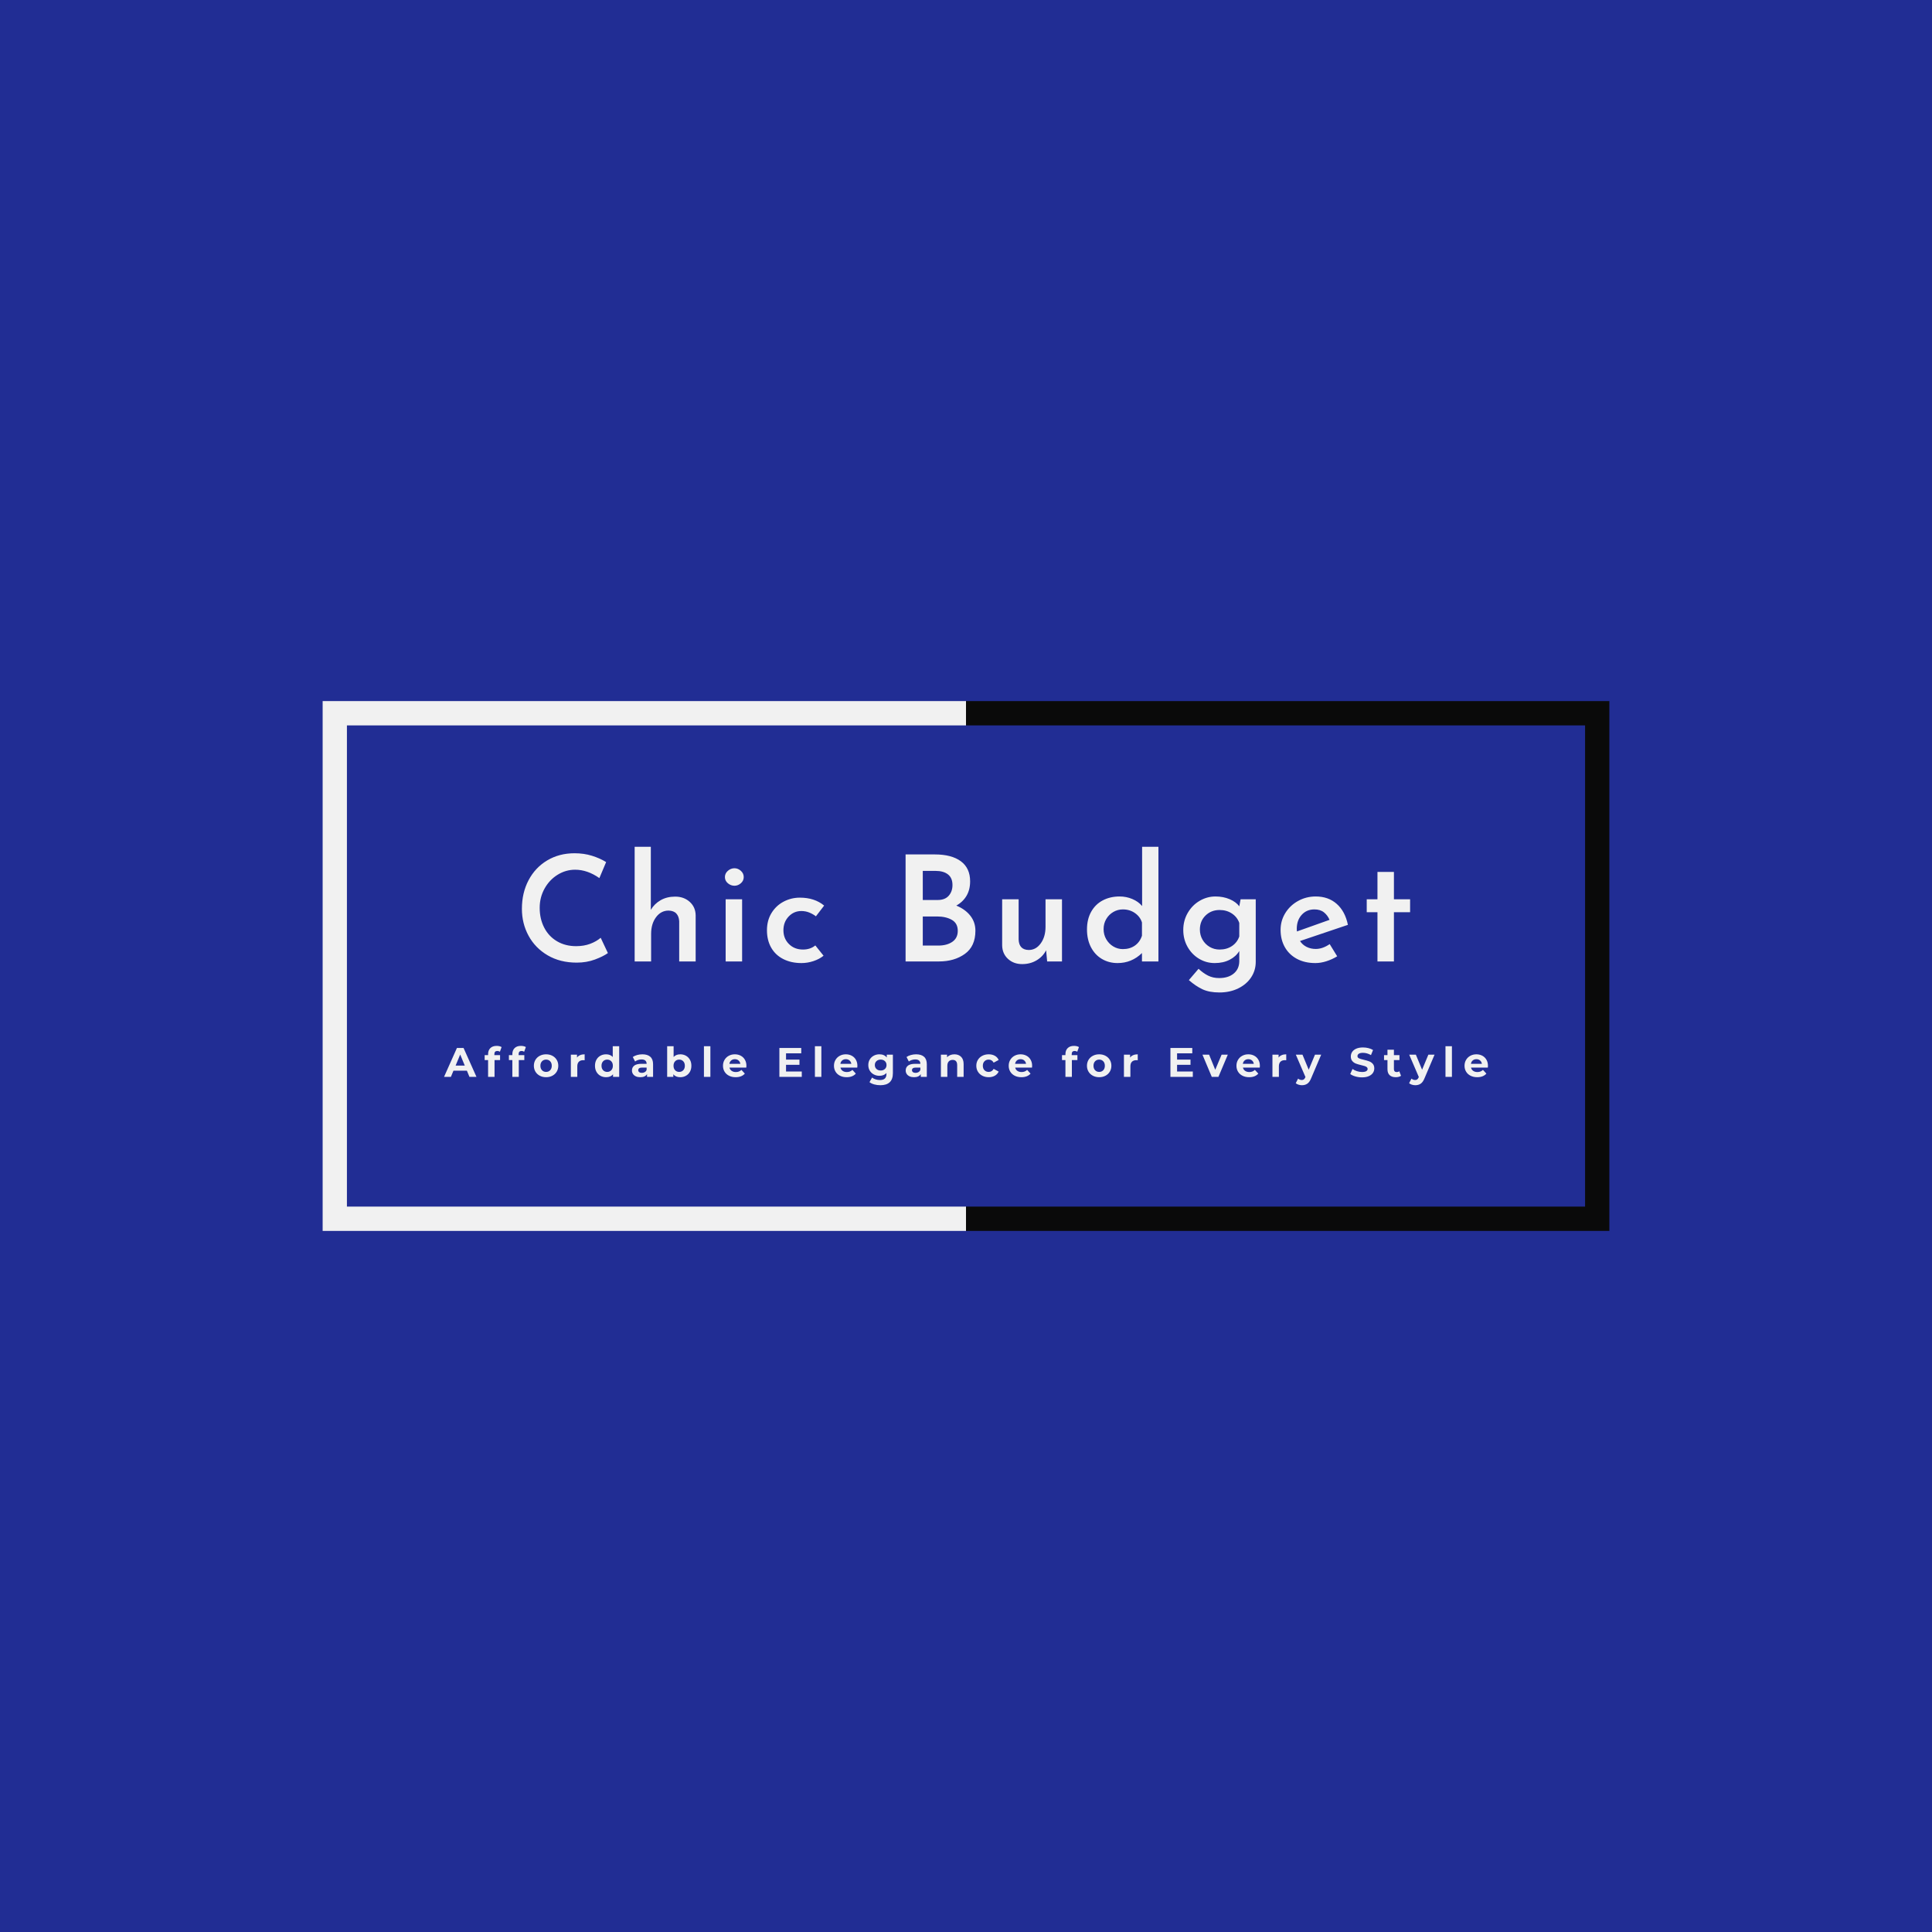 <svg version="1.1" preserveAspectRatio="none" xmlns="http://www.w3.org/2000/svg" width="500" height="500" viewBox="0 0 500 500"><rect width="100%" height="100%" fill="#212D94" fill-opacity="1"/><svg viewBox="-19.071 141.541 529.948 218.2" width="333" height="137.109" x="83.5px" y="181.446px" xmlns="http://www.w3.org/2000/svg" xmlns:xlink="http://www.w3.org/1999/xlink" preserveAspectRatio="none"><defs></defs><style>.a60p5ZquTEfillColor {fill:#F1F1F1;fill-opacity:0;}.ahs7pIl34ofillColor {fill:#0A0A0A;fill-opacity:0.1;}.background {fill:#212D94;fill-opacity:1;}.companyName {fill:#F1F1F1;fill-opacity:1;}.icon3-str {stroke:#0A0A0A;stroke-opacity:1;}.shapeStroke-str {stroke:#0A0A0A;stroke-opacity:1;}.text-str {stroke:#F1F1F1;stroke-opacity:1;}</style><g opacity="1" transform="rotate(0 -19.071 141.541)">
<svg width="264.974" height="218.2" x="-19.071" y="141.541" version="1.1" preserveAspectRatio="none" viewBox="0 0 264.974 218.2">
  <defs><rect x="13.637" y="13.637" width="237.699" height="190.925" rx="0px" ry="0px" id="id-60p5ZquTE1721199912665"></rect></defs><use class="a60p5ZquTEfillColor text-str" style="stroke-width:27.275;" xlink:href="#id-60p5ZquTE1721199912665"></use>
</svg>
</g><g opacity="1" transform="rotate(0 245.903 141.541)">
<svg width="264.974" height="218.2" x="245.903" y="141.541" version="1.1" preserveAspectRatio="none" viewBox="0 0 264.974 218.2">
  <defs><rect x="13.637" y="13.637" width="237.699" height="190.925" rx="0px" ry="0px" id="id-hs7pIl34o1721199912665"></rect></defs><use class="ahs7pIl34ofillColor icon3-str" style="stroke-width:27.275;" xlink:href="#id-hs7pIl34o1721199912665"></use>
</svg>
</g><g opacity="1" transform="rotate(0 -9.071 151.541)">
<svg width="509.948" height="198.2" x="-9.071" y="151.541" version="1.1" preserveAspectRatio="none" viewBox="0 0 509.948 198.2">
  <defs><rect x="0" y="0" width="509.948" height="198.2" rx="0px" ry="0px" id="id-BO9lbzKc31721199912665"></rect></defs><use class="background shapeStroke-str" style="stroke-width:0;" xlink:href="#id-BO9lbzKc31721199912665"></use>
</svg>
</g><g opacity="1" transform="rotate(0 30.929 283.541)">
<svg width="429.948" height="16.2" x="30.929" y="283.541" version="1.1" preserveAspectRatio="none" viewBox="-0.36 -30 1010.6 38.08">
  <g transform="matrix(1 0 0 1 0 0)" class="companyName"><path id="id-6izo4zJp35" d="M24.24 0L21.76-6L8.76-6L6.28 0L-0.36 0L12.12-28L18.52-28L31.04 0L24.24 0ZM10.84-10.92L19.72-10.92L15.28-21.64L10.84-10.92Z M48.36-21.96L48.36-21.04L53.88-21.04L53.88-16.24L48.52-16.24L48.52 0L42.28 0L42.28-16.24L38.96-16.24L38.96-21.04L42.28-21.04L42.28-22Q42.28-25.68 44.46-27.84Q46.64-30 50.60-30L50.60-30Q52-30 53.26-29.70Q54.52-29.40 55.36-28.84L55.36-28.84L53.72-24.32Q52.64-25.08 51.20-25.08L51.20-25.08Q48.36-25.08 48.36-21.96L48.36-21.96Z M71.84-21.96L71.84-21.04L77.36-21.04L77.36-16.24L72-16.24L72 0L65.76 0L65.76-16.24L62.44-16.24L62.44-21.04L65.76-21.04L65.76-22Q65.76-25.68 67.94-27.84Q70.12-30 74.08-30L74.08-30Q75.48-30 76.74-29.70Q78-29.40 78.84-28.84L78.84-28.84L77.20-24.32Q76.12-25.08 74.68-25.08L74.68-25.08Q71.84-25.08 71.84-21.96L71.84-21.96Z M98.44 0.32Q95.04 0.32 92.34-1.10Q89.64-2.52 88.12-5.04Q86.60-7.56 86.60-10.76L86.60-10.76Q86.60-13.96 88.12-16.48Q89.64-19 92.34-20.42Q95.04-21.84 98.44-21.84L98.44-21.84Q101.84-21.84 104.52-20.42Q107.20-19 108.72-16.48Q110.24-13.96 110.24-10.76L110.24-10.76Q110.24-7.56 108.72-5.04Q107.20-2.52 104.52-1.10Q101.84 0.32 98.44 0.32L98.44 0.32ZM98.44-4.80Q100.84-4.80 102.38-6.42Q103.92-8.04 103.92-10.76L103.92-10.76Q103.92-13.48 102.38-15.10Q100.84-16.72 98.44-16.72L98.44-16.72Q96.04-16.72 94.48-15.10Q92.92-13.48 92.92-10.76L92.92-10.76Q92.92-8.04 94.48-6.42Q96.04-4.80 98.44-4.80L98.44-4.80Z M128.36-18.68Q129.48-20.24 131.38-21.04Q133.28-21.84 135.76-21.84L135.76-21.84L135.76-16.08Q134.72-16.16 134.36-16.16L134.36-16.16Q131.68-16.16 130.16-14.66Q128.64-13.16 128.64-10.16L128.64-10.16L128.64 0L122.40 0L122.40-21.52L128.36-21.52L128.36-18.68Z M162.96-29.68L169.20-29.68L169.20 0L163.24 0L163.24-2.48Q160.92 0.32 156.52 0.32L156.52 0.32Q153.48 0.32 151.02-1.04Q148.56-2.40 147.16-4.92Q145.76-7.44 145.76-10.76L145.76-10.76Q145.76-14.08 147.16-16.60Q148.56-19.12 151.02-20.48Q153.48-21.84 156.52-21.84L156.52-21.84Q160.64-21.84 162.96-19.24L162.96-19.24L162.96-29.68ZM157.60-4.80Q159.96-4.80 161.52-6.42Q163.08-8.04 163.08-10.76L163.08-10.76Q163.08-13.48 161.52-15.10Q159.96-16.72 157.60-16.72L157.60-16.72Q155.20-16.72 153.64-15.10Q152.08-13.48 152.08-10.76L152.08-10.76Q152.08-8.04 153.64-6.42Q155.20-4.80 157.60-4.80L157.60-4.80Z M191.64-21.84Q196.64-21.84 199.32-19.46Q202-17.08 202-12.28L202-12.28L202 0L196.16 0L196.16-2.68Q194.40 0.32 189.60 0.32L189.60 0.32Q187.12 0.32 185.30-0.52Q183.48-1.36 182.52-2.84Q181.56-4.32 181.56-6.20L181.56-6.20Q181.56-9.20 183.82-10.92Q186.08-12.64 190.80-12.64L190.80-12.64L195.76-12.64Q195.76-14.68 194.52-15.78Q193.28-16.88 190.80-16.88L190.80-16.88Q189.08-16.88 187.42-16.34Q185.76-15.80 184.60-14.88L184.60-14.88L182.36-19.24Q184.12-20.48 186.58-21.16Q189.04-21.84 191.64-21.84L191.64-21.84ZM191.16-3.88Q192.76-3.88 194-4.62Q195.24-5.36 195.76-6.80L195.76-6.80L195.76-9L191.48-9Q187.64-9 187.64-6.48L187.64-6.48Q187.64-5.28 188.58-4.58Q189.52-3.88 191.16-3.88L191.16-3.88Z M228.36-21.84Q231.36-21.84 233.82-20.46Q236.28-19.08 237.68-16.58Q239.08-14.08 239.08-10.76L239.08-10.76Q239.08-7.44 237.68-4.94Q236.28-2.44 233.82-1.06Q231.36 0.32 228.36 0.32L228.36 0.32Q223.92 0.32 221.60-2.48L221.60-2.48L221.60 0L215.64 0L215.64-29.68L221.88-29.68L221.88-19.24Q224.24-21.84 228.36-21.84L228.36-21.84ZM227.28-4.80Q229.68-4.80 231.22-6.42Q232.76-8.04 232.76-10.76L232.76-10.76Q232.76-13.48 231.22-15.10Q229.68-16.72 227.28-16.72L227.28-16.72Q224.88-16.72 223.34-15.10Q221.80-13.48 221.80-10.76L221.80-10.76Q221.80-8.04 223.34-6.42Q224.88-4.80 227.28-4.80L227.28-4.80Z M251.24 0L251.24-29.68L257.48-29.68L257.48 0L251.24 0Z M292.36-10.68Q292.36-10.56 292.24-9L292.24-9L275.96-9Q276.40-7 278.04-5.84Q279.68-4.68 282.12-4.68L282.12-4.68Q283.80-4.68 285.10-5.18Q286.40-5.68 287.52-6.76L287.52-6.76L290.84-3.16Q287.80 0.32 281.96 0.32L281.96 0.32Q278.32 0.32 275.52-1.10Q272.72-2.52 271.20-5.04Q269.68-7.56 269.68-10.76L269.68-10.76Q269.68-13.92 271.18-16.46Q272.68-19 275.30-20.42Q277.92-21.84 281.16-21.84L281.16-21.84Q284.32-21.84 286.88-20.48Q289.44-19.12 290.90-16.58Q292.36-14.04 292.36-10.68L292.36-10.68ZM281.20-17.12Q279.08-17.12 277.64-15.92Q276.20-14.72 275.88-12.64L275.88-12.64L286.48-12.64Q286.16-14.68 284.72-15.90Q283.28-17.12 281.20-17.12L281.20-17.12Z M330.72-5.20L345.96-5.20L345.96 0L324.28 0L324.28-28L345.44-28L345.44-22.80L330.72-22.80L330.72-16.72L343.72-16.72L343.72-11.68L330.72-11.68L330.72-5.20Z M358.68 0L358.68-29.68L364.92-29.68L364.92 0L358.68 0Z M399.80-10.68Q399.80-10.56 399.68-9L399.68-9L383.40-9Q383.84-7 385.48-5.84Q387.12-4.68 389.56-4.68L389.56-4.68Q391.24-4.68 392.54-5.18Q393.84-5.68 394.96-6.76L394.96-6.76L398.28-3.16Q395.24 0.32 389.40 0.32L389.40 0.32Q385.76 0.32 382.96-1.10Q380.16-2.52 378.64-5.04Q377.12-7.56 377.12-10.76L377.12-10.76Q377.12-13.92 378.62-16.46Q380.12-19 382.74-20.42Q385.36-21.84 388.60-21.84L388.60-21.84Q391.76-21.84 394.32-20.48Q396.88-19.12 398.34-16.58Q399.80-14.04 399.80-10.68L399.80-10.68ZM388.64-17.12Q386.52-17.12 385.08-15.92Q383.64-14.72 383.32-12.64L383.32-12.64L393.92-12.64Q393.60-14.68 392.16-15.90Q390.72-17.12 388.64-17.12L388.64-17.12Z M428.24-21.52L434.16-21.52L434.16-3.60Q434.16 2.32 431.08 5.20Q428.00 8.08 422.08 8.08L422.08 8.08Q418.96 8.08 416.16 7.32Q413.36 6.56 411.52 5.12L411.52 5.12L414.00 0.64Q415.36 1.76 417.44 2.42Q419.52 3.08 421.60 3.08L421.60 3.08Q424.84 3.08 426.38 1.62Q427.92 0.16 427.92-2.80L427.92-2.80L427.92-3.72Q425.48-1.04 421.12-1.04L421.12-1.04Q418.16-1.04 415.70-2.34Q413.24-3.64 411.80-6Q410.36-8.36 410.36-11.44L410.36-11.44Q410.36-14.52 411.80-16.88Q413.24-19.24 415.70-20.54Q418.16-21.84 421.12-21.84L421.12-21.84Q425.80-21.84 428.24-18.76L428.24-18.76L428.24-21.52ZM422.36-6.16Q424.84-6.16 426.42-7.62Q428.00-9.08 428.00-11.44L428.00-11.44Q428.00-13.80 426.42-15.26Q424.84-16.72 422.36-16.72L422.36-16.72Q419.88-16.72 418.28-15.26Q416.68-13.80 416.68-11.44L416.68-11.44Q416.68-9.08 418.28-7.62Q419.88-6.16 422.36-6.16L422.36-6.16Z M456.64-21.84Q461.64-21.84 464.32-19.46Q467.00-17.08 467.00-12.28L467.00-12.28L467.00 0L461.16 0L461.16-2.68Q459.40 0.32 454.60 0.32L454.60 0.32Q452.12 0.32 450.30-0.52Q448.48-1.36 447.52-2.84Q446.56-4.32 446.56-6.20L446.56-6.20Q446.56-9.20 448.82-10.92Q451.08-12.64 455.80-12.64L455.80-12.64L460.76-12.64Q460.76-14.68 459.52-15.78Q458.28-16.88 455.80-16.88L455.80-16.88Q454.08-16.88 452.42-16.34Q450.76-15.80 449.60-14.88L449.60-14.88L447.36-19.24Q449.12-20.48 451.58-21.16Q454.04-21.84 456.64-21.84L456.64-21.84ZM456.16-3.88Q457.76-3.88 459.00-4.62Q460.24-5.36 460.76-6.80L460.76-6.80L460.76-9L456.48-9Q452.64-9 452.64-6.48L452.64-6.48Q452.64-5.28 453.58-4.58Q454.52-3.88 456.16-3.88L456.16-3.88Z M493.72-21.84Q497.72-21.84 500.18-19.44Q502.64-17.04 502.64-12.32L502.64-12.32L502.64 0L496.40 0L496.40-11.36Q496.40-13.92 495.28-15.18Q494.16-16.44 492.04-16.44L492.04-16.44Q489.68-16.44 488.28-14.98Q486.88-13.52 486.88-10.64L486.88-10.64L486.88 0L480.64 0L480.64-21.52L486.60-21.52L486.60-19Q487.84-20.36 489.68-21.10Q491.52-21.84 493.72-21.84L493.72-21.84Z M526.92 0.32Q523.48 0.32 520.74-1.10Q518.00-2.52 516.46-5.04Q514.92-7.56 514.92-10.76L514.92-10.76Q514.92-13.96 516.46-16.48Q518.00-19 520.74-20.42Q523.48-21.84 526.92-21.84L526.92-21.84Q530.32-21.84 532.86-20.42Q535.40-19 536.56-16.36L536.56-16.36L531.72-13.76Q530.04-16.72 526.88-16.72L526.88-16.72Q524.44-16.72 522.84-15.12Q521.24-13.52 521.24-10.76L521.24-10.76Q521.24-8 522.84-6.40Q524.44-4.80 526.88-4.80L526.88-4.80Q530.08-4.80 531.72-7.76L531.72-7.76L536.56-5.12Q535.40-2.56 532.86-1.12Q530.32 0.32 526.92 0.32L526.92 0.32Z M568.96-10.68Q568.96-10.56 568.84-9L568.84-9L552.56-9Q553.00-7 554.64-5.84Q556.28-4.68 558.72-4.68L558.72-4.68Q560.40-4.68 561.70-5.18Q563.00-5.68 564.12-6.76L564.12-6.76L567.44-3.16Q564.40 0.32 558.56 0.32L558.56 0.32Q554.92 0.32 552.12-1.10Q549.32-2.52 547.80-5.04Q546.28-7.56 546.28-10.76L546.28-10.76Q546.28-13.92 547.78-16.46Q549.28-19 551.90-20.42Q554.52-21.84 557.76-21.84L557.76-21.84Q560.92-21.84 563.48-20.48Q566.04-19.12 567.50-16.58Q568.96-14.04 568.96-10.68L568.96-10.68ZM557.80-17.12Q555.68-17.12 554.24-15.92Q552.80-14.72 552.48-12.64L552.48-12.64L563.08-12.64Q562.76-14.68 561.32-15.90Q559.88-17.12 557.80-17.12L557.80-17.12Z M607.28-21.96L607.28-21.04L612.80-21.04L612.80-16.24L607.44-16.24L607.44 0L601.20 0L601.20-16.24L597.88-16.24L597.88-21.04L601.20-21.04L601.20-22Q601.20-25.68 603.38-27.84Q605.56-30 609.52-30L609.52-30Q610.92-30 612.18-29.70Q613.44-29.40 614.28-28.84L614.28-28.84L612.64-24.32Q611.56-25.08 610.12-25.08L610.12-25.08Q607.28-25.08 607.28-21.96L607.28-21.96Z M633.88 0.32Q630.48 0.32 627.78-1.10Q625.08-2.52 623.56-5.04Q622.04-7.56 622.04-10.76L622.04-10.76Q622.04-13.96 623.56-16.48Q625.08-19 627.78-20.42Q630.48-21.84 633.88-21.84L633.88-21.84Q637.28-21.84 639.96-20.42Q642.64-19 644.16-16.48Q645.68-13.96 645.68-10.76L645.68-10.76Q645.68-7.56 644.16-5.04Q642.64-2.52 639.96-1.10Q637.28 0.32 633.88 0.32L633.88 0.32ZM633.88-4.80Q636.28-4.80 637.82-6.42Q639.36-8.04 639.36-10.76L639.36-10.76Q639.36-13.48 637.82-15.10Q636.28-16.72 633.88-16.72L633.88-16.72Q631.48-16.72 629.92-15.10Q628.36-13.48 628.36-10.76L628.36-10.76Q628.36-8.04 629.92-6.42Q631.48-4.80 633.88-4.80L633.88-4.80Z M663.80-18.68Q664.92-20.24 666.82-21.04Q668.72-21.84 671.20-21.84L671.20-21.84L671.20-16.08Q670.16-16.16 669.80-16.16L669.80-16.16Q667.12-16.16 665.60-14.66Q664.08-13.16 664.08-10.16L664.08-10.16L664.08 0L657.84 0L657.84-21.52L663.80-21.52L663.80-18.68Z M709.28-5.20L724.52-5.20L724.52 0L702.84 0L702.84-28L724.00-28L724.00-22.80L709.28-22.80L709.28-16.72L722.28-16.72L722.28-11.68L709.28-11.68L709.28-5.20Z M752.40-21.52L758.40-21.52L749.32 0L742.88 0L733.84-21.52L740.28-21.52L746.24-6.88L752.40-21.52Z M789.44-10.68Q789.44-10.56 789.32-9L789.32-9L773.04-9Q773.48-7 775.12-5.84Q776.76-4.68 779.20-4.68L779.20-4.68Q780.88-4.68 782.18-5.18Q783.48-5.68 784.60-6.76L784.60-6.76L787.92-3.16Q784.88 0.32 779.04 0.32L779.04 0.32Q775.40 0.32 772.60-1.10Q769.80-2.52 768.28-5.04Q766.76-7.56 766.76-10.76L766.76-10.76Q766.76-13.92 768.26-16.46Q769.76-19 772.38-20.42Q775.00-21.84 778.24-21.84L778.24-21.84Q781.40-21.84 783.96-20.48Q786.52-19.12 787.98-16.58Q789.44-14.04 789.44-10.68L789.44-10.68ZM778.28-17.12Q776.16-17.12 774.72-15.92Q773.28-14.72 772.96-12.64L772.96-12.64L783.56-12.64Q783.24-14.68 781.80-15.90Q780.36-17.12 778.28-17.12L778.28-17.12Z M807.56-18.68Q808.68-20.24 810.58-21.04Q812.48-21.84 814.96-21.84L814.96-21.84L814.96-16.08Q813.92-16.16 813.56-16.16L813.56-16.16Q810.88-16.16 809.36-14.66Q807.84-13.16 807.84-10.16L807.84-10.16L807.84 0L801.60 0L801.60-21.52L807.56-21.52L807.56-18.68Z M842.80-21.52L848.80-21.52L839.08 1.32Q837.60 5.04 835.42 6.56Q833.24 8.08 830.16 8.08L830.16 8.08Q828.48 8.08 826.84 7.56Q825.20 7.04 824.16 6.12L824.16 6.12L826.44 1.68Q827.16 2.32 828.10 2.68Q829.04 3.04 829.96 3.04L829.96 3.04Q831.24 3.04 832.04 2.42Q832.84 1.80 833.48 0.36L833.48 0.36L833.56 0.16L824.24-21.52L830.68-21.52L836.72-6.92L842.80-21.52Z M888.32 0.48Q885.00 0.48 881.90-0.42Q878.80-1.32 876.92-2.76L876.92-2.76L879.12-7.64Q880.92-6.32 883.40-5.52Q885.88-4.72 888.36-4.72L888.36-4.72Q891.12-4.72 892.44-5.54Q893.76-6.36 893.76-7.72L893.76-7.72Q893.76-8.72 892.98-9.38Q892.20-10.04 890.98-10.44Q889.76-10.84 887.68-11.32L887.68-11.32Q884.48-12.08 882.44-12.84Q880.40-13.60 878.94-15.28Q877.48-16.96 877.48-19.76L877.48-19.76Q877.48-22.20 878.80-24.18Q880.12-26.16 882.78-27.32Q885.44-28.48 889.28-28.48L889.28-28.48Q891.96-28.48 894.52-27.84Q897.08-27.20 899.00-26L899.00-26L897.00-21.08Q893.12-23.28 889.24-23.28L889.24-23.28Q886.52-23.28 885.22-22.40Q883.92-21.52 883.92-20.08L883.92-20.08Q883.92-18.64 885.42-17.94Q886.92-17.24 890.00-16.56L890.00-16.56Q893.20-15.80 895.24-15.04Q897.28-14.28 898.74-12.64Q900.20-11 900.20-8.20L900.20-8.20Q900.20-5.80 898.86-3.82Q897.52-1.84 894.84-0.68Q892.16 0.48 888.32 0.48L888.32 0.48Z M924.40-5.44L926.08-1.04Q925.16-0.36 923.82-0.02Q922.48 0.32 921.00 0.32L921.00 0.32Q917.16 0.32 915.06-1.64Q912.96-3.60 912.96-7.40L912.96-7.40L912.96-16.24L909.64-16.24L909.64-21.04L912.96-21.04L912.96-26.28L919.20-26.28L919.20-21.04L924.56-21.04L924.56-16.24L919.20-16.24L919.20-7.48Q919.20-6.12 919.90-5.38Q920.60-4.64 921.88-4.64L921.88-4.64Q923.36-4.64 924.40-5.44L924.40-5.44Z M952.56-21.52L958.56-21.52L948.84 1.32Q947.36 5.04 945.18 6.56Q943.00 8.08 939.92 8.08L939.92 8.08Q938.24 8.08 936.60 7.56Q934.96 7.04 933.92 6.12L933.92 6.12L936.20 1.68Q936.92 2.32 937.86 2.68Q938.80 3.04 939.72 3.04L939.72 3.04Q941.00 3.04 941.80 2.42Q942.60 1.80 943.24 0.36L943.24 0.36L943.32 0.16L934.00-21.52L940.44-21.52L946.48-6.92L952.56-21.52Z M969.12 0L969.12-29.68L975.36-29.68L975.36 0L969.12 0Z M1010.24-10.68Q1010.24-10.56 1010.12-9L1010.12-9L993.84-9Q994.28-7 995.92-5.84Q997.56-4.68 1000.00-4.68L1000.00-4.68Q1001.68-4.68 1002.98-5.18Q1004.28-5.68 1005.40-6.76L1005.40-6.76L1008.72-3.16Q1005.68 0.32 999.84 0.32L999.84 0.32Q996.20 0.32 993.40-1.10Q990.60-2.52 989.08-5.04Q987.56-7.56 987.56-10.76L987.56-10.76Q987.56-13.92 989.06-16.46Q990.56-19 993.18-20.42Q995.80-21.84 999.04-21.84L999.04-21.84Q1002.20-21.84 1004.76-20.48Q1007.32-19.12 1008.78-16.58Q1010.24-14.04 1010.24-10.68L1010.24-10.68ZM999.08-17.12Q996.96-17.12 995.52-15.92Q994.08-14.72 993.76-12.64L993.76-12.64L1004.36-12.64Q1004.04-14.68 1002.60-15.90Q1001.16-17.12 999.08-17.12L999.08-17.12Z"/></g>
</svg>
</g><g opacity="1" transform="rotate(0 62.996 201.541)">
<svg width="365.814" height="60" x="62.996" y="201.541" version="1.1" preserveAspectRatio="none" viewBox="2.2 -31.2 241.68 39.64">
  <g transform="matrix(1 0 0 1 0 0)" class="companyName"><path id="id-D6z1nYkh11" d="M25.60-2.28Q24.32-1.36 22.06-0.52Q19.80 0.32 17.12 0.32L17.12 0.32Q12.60 0.32 9.22-1.66Q5.84-3.64 4.02-6.98Q2.20-10.32 2.20-14.32L2.20-14.32Q2.20-18.68 4.02-22.12Q5.84-25.56 9.10-27.50Q12.36-29.44 16.52-29.44L16.52-29.44Q19.08-29.44 21.26-28.76Q23.44-28.08 25.12-27.04L25.12-27.04L23.28-22.68Q20.04-24.96 16.68-24.96L16.68-24.96Q14.12-24.96 11.90-23.58Q9.68-22.20 8.36-19.82Q7.04-17.44 7.04-14.60L7.04-14.60Q7.04-11.60 8.26-9.22Q9.48-6.84 11.74-5.50Q14-4.16 16.96-4.16L16.96-4.16Q19.08-4.16 20.78-4.80Q22.48-5.44 23.64-6.44L23.64-6.44L25.60-2.28Z M43.92-17.64Q46.28-17.64 47.86-16.22Q49.44-14.80 49.48-12.56L49.48-12.56L49.48 0L45 0L45-10.96Q44.92-12.28 44.22-13.04Q43.52-13.80 42.12-13.84L42.12-13.84Q40.04-13.84 38.70-12.04Q37.36-10.24 37.36-7.52L37.36-7.52L37.36 0L32.88 0L32.88-31.20L37.28-31.20L37.28-14.04Q38.24-15.68 39.94-16.66Q41.64-17.64 43.92-17.64L43.92-17.64Z M57.64-16.92L62.12-16.92L62.12 0L57.64 0L57.64-16.92ZM57.44-22.96Q57.44-23.96 58.24-24.66Q59.04-25.36 60.04-25.36L60.04-25.36Q61-25.36 61.78-24.66Q62.56-23.96 62.56-22.96L62.56-22.96Q62.56-21.96 61.78-21.28Q61-20.60 60.04-20.60L60.04-20.60Q59.04-20.60 58.24-21.28Q57.44-21.96 57.44-22.96L57.44-22.96Z M84.28-1.56Q83.16-0.64 81.54-0.10Q79.92 0.44 78.28 0.44L78.28 0.44Q75.48 0.44 73.34-0.64Q71.20-1.72 70.04-3.74Q68.88-5.76 68.88-8.48L68.88-8.48Q68.88-11.16 70.12-13.18Q71.36-15.20 73.42-16.28Q75.48-17.36 77.84-17.36L77.84-17.36Q81.84-17.36 84.44-15.20L84.44-15.20L82.20-12.28Q81.44-12.88 80.42-13.30Q79.40-13.72 78.24-13.72L78.24-13.72Q76.20-13.72 74.78-12.22Q73.36-10.72 73.36-8.48L73.36-8.48Q73.36-6.24 74.86-4.74Q76.36-3.24 78.68-3.24L78.68-3.24Q80.68-3.24 82.04-4.36L82.04-4.36L84.28-1.56Z M120.40-15.20Q122.84-14.20 124.22-12.44Q125.60-10.68 125.60-8.36L125.60-8.36Q125.60-4.12 122.74-2.06Q119.88 0 115.68 0L115.68 0L106.60 0L106.60-29.12L114.56-29.12Q119.12-29.12 121.64-27.26Q124.16-25.40 124.16-21.80L124.16-21.80Q124.16-19.52 123.18-17.86Q122.20-16.20 120.40-15.20L120.40-15.20ZM111.28-24.64L111.28-16.72L115.32-16.72Q117.32-16.72 118.34-17.88Q119.36-19.04 119.36-20.80L119.36-20.80Q119.36-22.72 118.14-23.68Q116.92-24.64 114.76-24.64L114.76-24.64L111.28-24.64ZM115.48-4.32Q117.84-4.32 119.32-5.34Q120.80-6.36 120.80-8.32L120.80-8.32Q120.80-10.40 119.18-11.32Q117.56-12.24 115.16-12.24L115.16-12.24L111.28-12.24L111.28-4.32L115.48-4.32Z M144.68-16.92L149.16-16.92L149.16 0L145.12 0L144.84-3.04Q143.96-1.32 142.24-0.30Q140.52 0.72 138.32 0.72L138.32 0.72Q136 0.72 134.46-0.70Q132.92-2.12 132.88-4.36L132.88-4.36L132.88-16.92L137.36-16.92L137.36-5.96Q137.48-3.16 140.12-3.12L140.12-3.12Q142.08-3.12 143.38-4.92Q144.68-6.72 144.68-9.44L144.68-9.44L144.68-16.92Z M170.96-31.20L175.40-31.20L175.40 0L170.92 0L170.92-2.28Q168.12 0.44 164.28 0.44L164.28 0.44Q161.92 0.44 160.02-0.68Q158.12-1.80 157.04-3.88Q155.96-5.96 155.96-8.72L155.96-8.72Q155.96-11.48 157.10-13.52Q158.24-15.56 160.26-16.62Q162.28-17.68 164.84-17.68L164.84-17.68Q166.68-17.68 168.32-16.98Q169.96-16.28 170.96-15.08L170.96-15.08L170.96-31.20ZM165.72-3.36Q167.64-3.36 169-4.32Q170.36-5.28 170.92-7L170.92-7L170.92-10.60Q170.44-12.16 169.02-13.16Q167.60-14.16 165.72-14.16L165.72-14.16Q164.32-14.16 163.12-13.46Q161.92-12.76 161.20-11.54Q160.48-10.32 160.48-8.80L160.48-8.80Q160.48-7.28 161.20-6.04Q161.92-4.80 163.12-4.08Q164.32-3.36 165.72-3.36L165.72-3.36Z M197.76-16.92L201.88-16.92L201.88 0.08Q201.88 2.44 200.62 4.34Q199.36 6.24 197.10 7.34Q194.84 8.44 192 8.44L192 8.44Q189.24 8.44 187.40 7.58Q185.56 6.72 183.68 5.08L183.68 5.08L186.32 2Q187.60 3.20 188.92 3.86Q190.24 4.52 191.92 4.52L191.92 4.52Q194.40 4.52 195.88 3.30Q197.36 2.08 197.40 0L197.40 0L197.40-2.84Q196.52-1.36 194.78-0.46Q193.04 0.44 190.72 0.44L190.72 0.44Q188.40 0.44 186.44-0.74Q184.48-1.92 183.32-3.98Q182.16-6.04 182.16-8.56L182.16-8.56Q182.16-11.12 183.38-13.22Q184.60-15.32 186.62-16.50Q188.64-17.68 190.92-17.68L190.92-17.68Q193.04-17.68 194.78-16.94Q196.52-16.20 197.40-15L197.40-15L197.76-16.92ZM192.04-3.24Q194-3.24 195.42-4.20Q196.84-5.16 197.40-6.80L197.40-6.80L197.40-10.48Q196.84-12.08 195.40-13.04Q193.96-14 192.04-14L192.04-14Q189.76-14 188.22-12.50Q186.68-11 186.68-8.68L186.68-8.68Q186.68-7.16 187.40-5.92Q188.12-4.68 189.34-3.96Q190.56-3.24 192.04-3.24L192.04-3.24Z M218.20-3.40Q220.08-3.40 222.00-4.72L222.00-4.72L224.04-1.40Q222.68-0.56 221.12-0.06Q219.56 0.44 218.12 0.44L218.12 0.44Q215.20 0.44 213.06-0.72Q210.92-1.88 209.78-3.92Q208.64-5.96 208.64-8.60L208.64-8.60Q208.64-11.08 209.92-13.16Q211.20-15.24 213.40-16.46Q215.60-17.68 218.20-17.68L218.20-17.68Q221.64-17.68 223.92-15.66Q226.20-13.64 226.96-9.96L226.96-9.96L213.92-5.56Q214.60-4.52 215.72-3.96Q216.84-3.40 218.20-3.40L218.20-3.40ZM217.84-14.16Q215.72-14.16 214.38-12.68Q213.04-11.20 213.04-8.84L213.04-8.84Q213.04-8.40 213.08-8.16L213.08-8.16L221.96-11.32Q221.44-12.56 220.44-13.36Q219.44-14.16 217.84-14.16L217.84-14.16Z M235.00-24.36L239.48-24.36L239.48-16.92L243.88-16.92L243.88-13.40L239.48-13.40L239.48 0L235.00 0L235.00-13.40L232.08-13.40L232.08-16.92L235.00-16.92L235.00-24.36Z"/></g>
</svg>
</g></svg></svg>